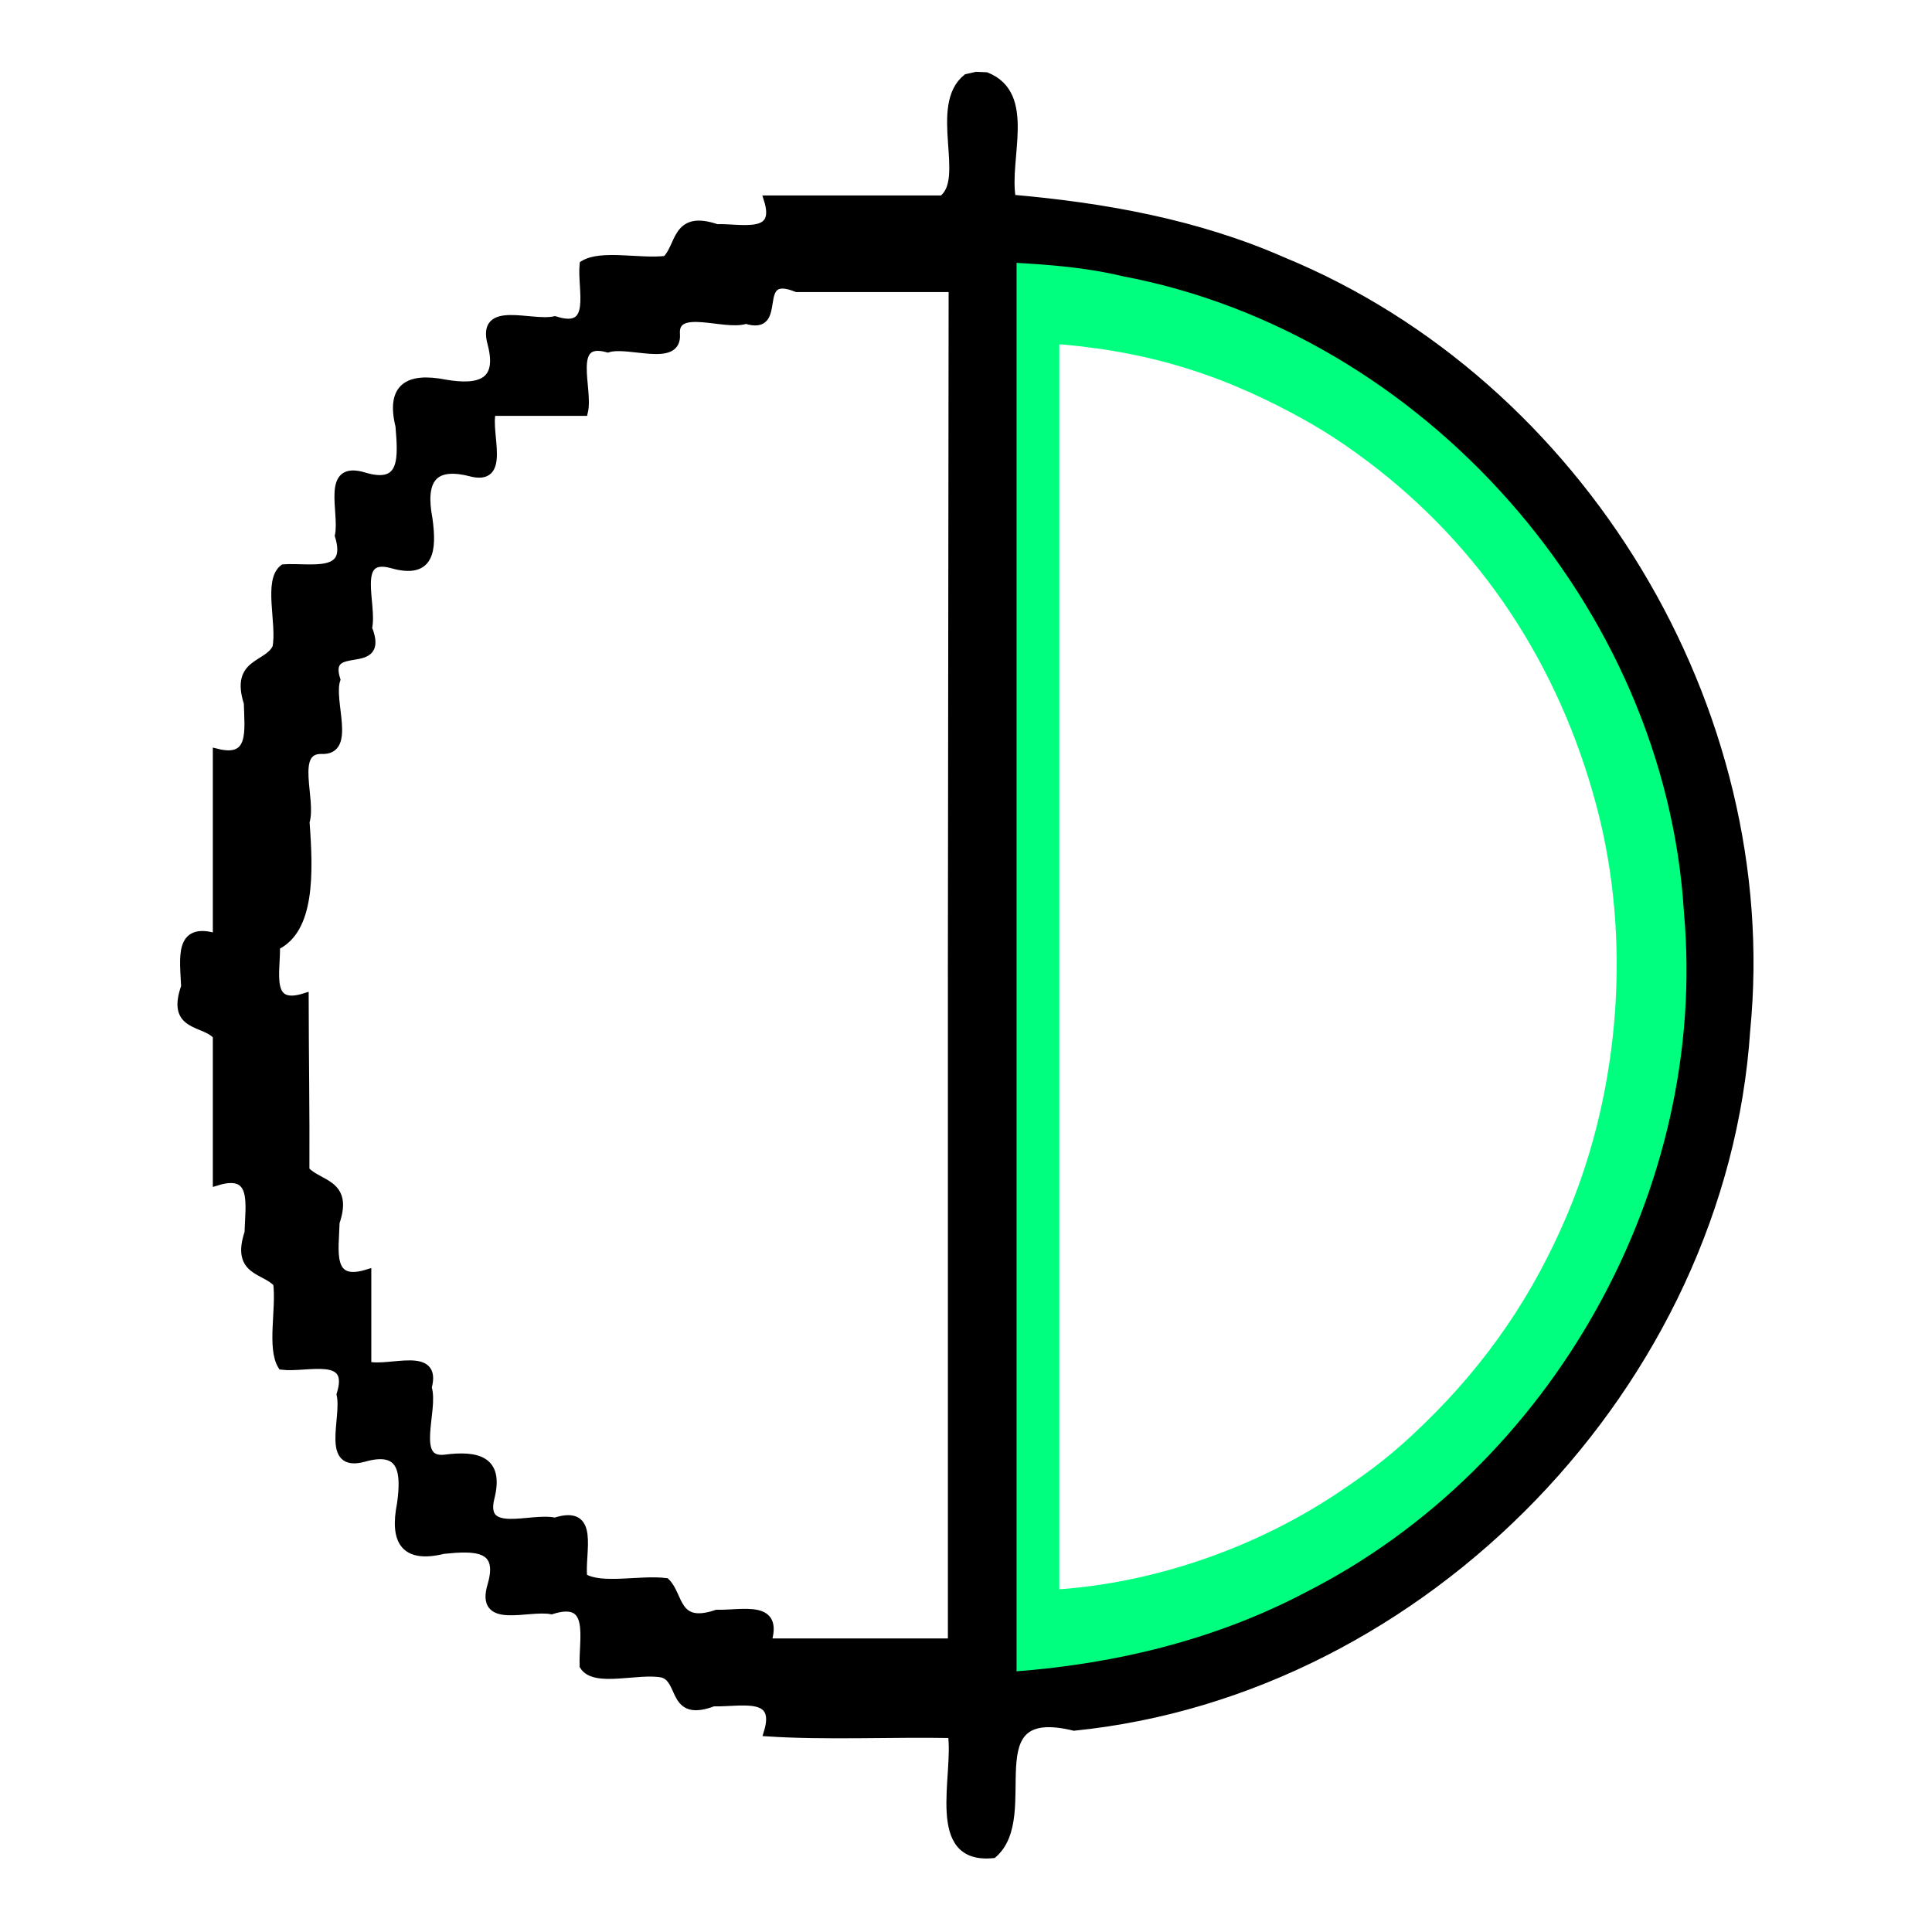 <svg enable-background="new 0 0 256 256" viewBox="0 0 256 256" xmlns="http://www.w3.org/2000/svg"><path d="m-134.073 221.873a91.087 93.787 0 0 1 -79.058-46.978 91.087 93.787 0 0 1 .207-93.984 91.087 93.787 0 0 1 79.264-46.609" fill="none" stroke="#e0e0e0" stroke-width="10" transform="matrix(-1 0 0 1 0 0)"/><path d="m134.363 128.023v-88.774l2.139.098c13.474.618 24.318 3.382 35.521 9.055 4.929 2.496 8.522 4.723 12.77 7.916 16.091 12.094 27.284 28.966 32.605 49.149 4.886 18.533 3.373 39.716-4.112 57.584-4.823 11.513-11.497 21.287-20.47 29.976-4.106 3.976-7.127 6.39-12.342 9.859-12.906 8.586-28.705 13.605-43.658 13.868l-2.452.043z" fill="none" stroke="#00ff7f" stroke-width="12"/><path d="m128.1 10.3c-4.633 3.713.4 13.48-3.257 16.1-7.714 0-15.429 0-23.143 0 1.631 5.14-3.302 3.716-6.728 3.8-5.53-1.887-4.858 2.427-6.728 4.2-3.427.43-8.567-.852-10.943.628-.345 3.368 1.725 9.152-3.77 7.372-3.133.724-9.901-2.187-8.43 3.141 1.361 5.147-1.534 6.039-6.1 5.259-4.888-.97-7.378.459-6.1 5.654.324 4.082.734 8.25-4.628 6.646-5.328-1.636-2.725 4.793-3.403 7.885 1.705 5.54-3.678 4.047-7.309 4.292-2.219 1.653-.332 7.314-.96 10.521-1.195 2.472-5.563 1.824-3.794 7.356.08 3.583.813 7.798-4.106 6.546v24.5c-5.173-1.597-4.353 2.799-4.2 6.528-1.972 5.548 2.558 4.594 4.2 6.528v19.343c5.284-1.641 4.297 2.989 4.2 6.728-1.756 5.265 2.137 4.882 3.8 6.728.43 3.427-.852 8.567.628 10.943 3.435.413 9.533-1.839 7.772 3.77.724 3.133-2.187 9.901 3.141 8.43 5.111-1.458 5.456 1.85 4.859 6.1-.97 4.888.459 7.378 5.654 6.1 4.074-.416 7.86-.544 6.346 4.628-1.659 5.444 4.808 2.763 7.985 3.372 5.652-1.8 4.091 3.614 4.215 7.341 1.439 2.413 7.312.393 10.498 1.059 2.704.806 1.08 5.939 6.728 3.8 3.61.11 8.826-1.387 7.174 3.985 7.704.502 16.34.07 24.4.215.806 5.498-3.071 16.801 5.502 15.912 6.001-5.188-2.816-20.169 10.721-16.883 46.512-4.712 85.995-45.646 89.088-92.302 4.179-42.566-21.921-85.702-61.436-101.965-11.335-4.982-23.608-7.194-35.875-8.262-.958-5.297 2.771-13.761-3.413-16.225l-1.317-.056zm20.7 25.8c40.104 7.553 72.342 44.007 74.827 84.728 3.313 36.778-17.529 73.972-50.426 90.623-12.032 6.338-25.491 9.565-39.001 10.549 0-62.567 0-125.133 0-187.7 4.903.273 9.811.646 14.6 1.8zm-22.7 91.8v89.7c-8.133 0-16.267 0-24.4 0 1.631-5.14-3.302-3.716-6.728-3.8-5.53 1.887-4.858-2.427-6.728-4.2-3.427-.43-8.567.852-10.943-.628-.345-3.368 1.725-9.152-3.77-7.372-3.151-.724-9.848 2.186-8.507-3.14 1.272-5.043-1.764-5.778-6.108-5.206-4.441.481-1.258-6.477-2.216-9.395 1.398-5.051-5.075-2.231-8-2.959 0-4.067 0-8.133 0-12.2-5.284 1.641-4.297-2.989-4.2-6.728 1.821-5.31-2.281-4.986-4-6.928.039-7.648-.089-15.296-.1-22.943-5.14 1.636-3.707-3.302-3.8-6.713 4.59-2.203 4.438-9.607 3.917-16.472.927-2.949-1.971-9.568 2.083-9.515 4.169.218 1.034-6.513 2-9.341-1.737-5.413 6.649-.704 4.2-6.828.724-3.133-2.187-9.901 3.141-8.43 5.111 1.458 5.456-1.85 4.859-6.1-.9-4.752.317-7.387 5.457-6.1 5.039 1.391 2.211-5.085 2.943-8h12.2c.741-3.106-2.193-9.887 3.141-8.4 2.778-.875 9.306 2 9.059-1.9-.336-4.05 6.504-.923 9.241-1.9 5.317 1.674.611-6.675 6.728-4.2h20.63c-.033 29.9-.067 59.8-.1 89.7z" fill="#000" stroke="#000"/></svg>
